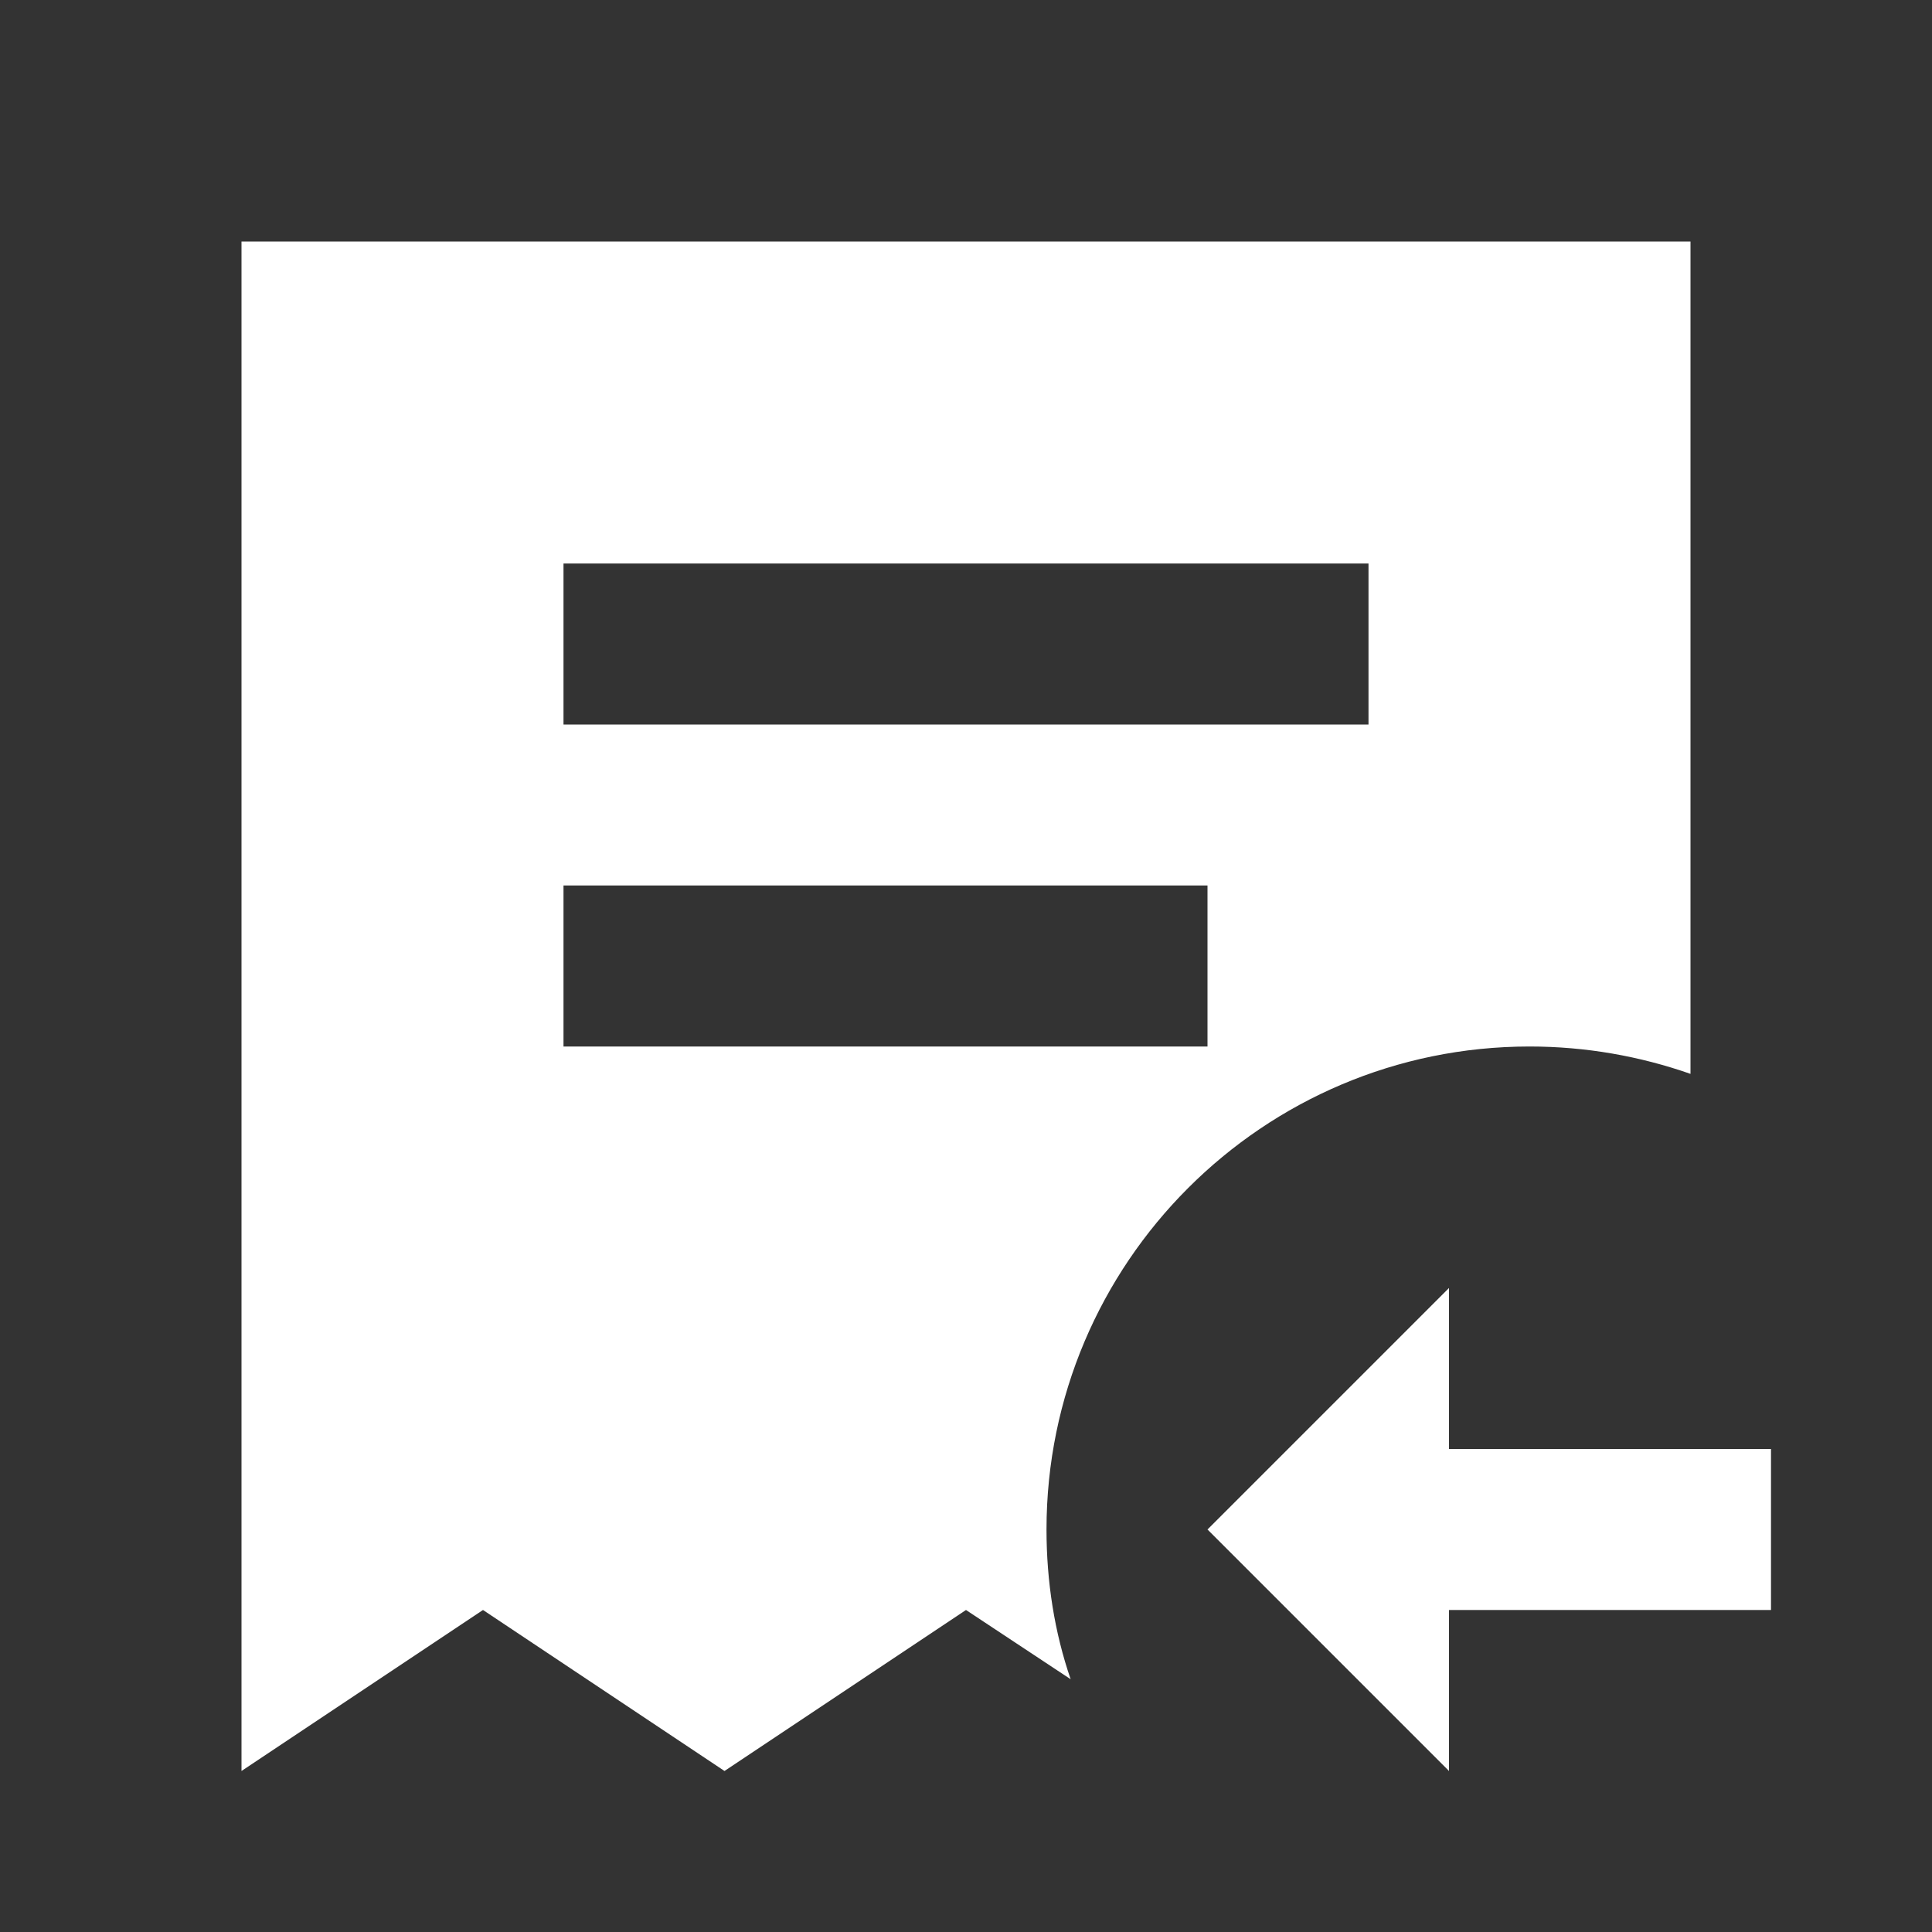 <svg xmlns="http://www.w3.org/2000/svg" id="mdi-invoice-text-arrow-left" viewBox="0 0 24 24"><rect x="0" y="0" width="24" height="24" fill="#333333" stroke="none"/><path fill="white" d="M3 22V3H21V13.34C20.37 13.12 19.7 13 19 13C15.69 13 13 15.69 13 19C13 19.65 13.1 20.28 13.3 20.86L12 20L9 22L6 20L3 22M17 9V7H7V9H17M15 13V11H7V13H15M18 18V16L15 19L18 22V20H22V18H18Z" /></svg>
